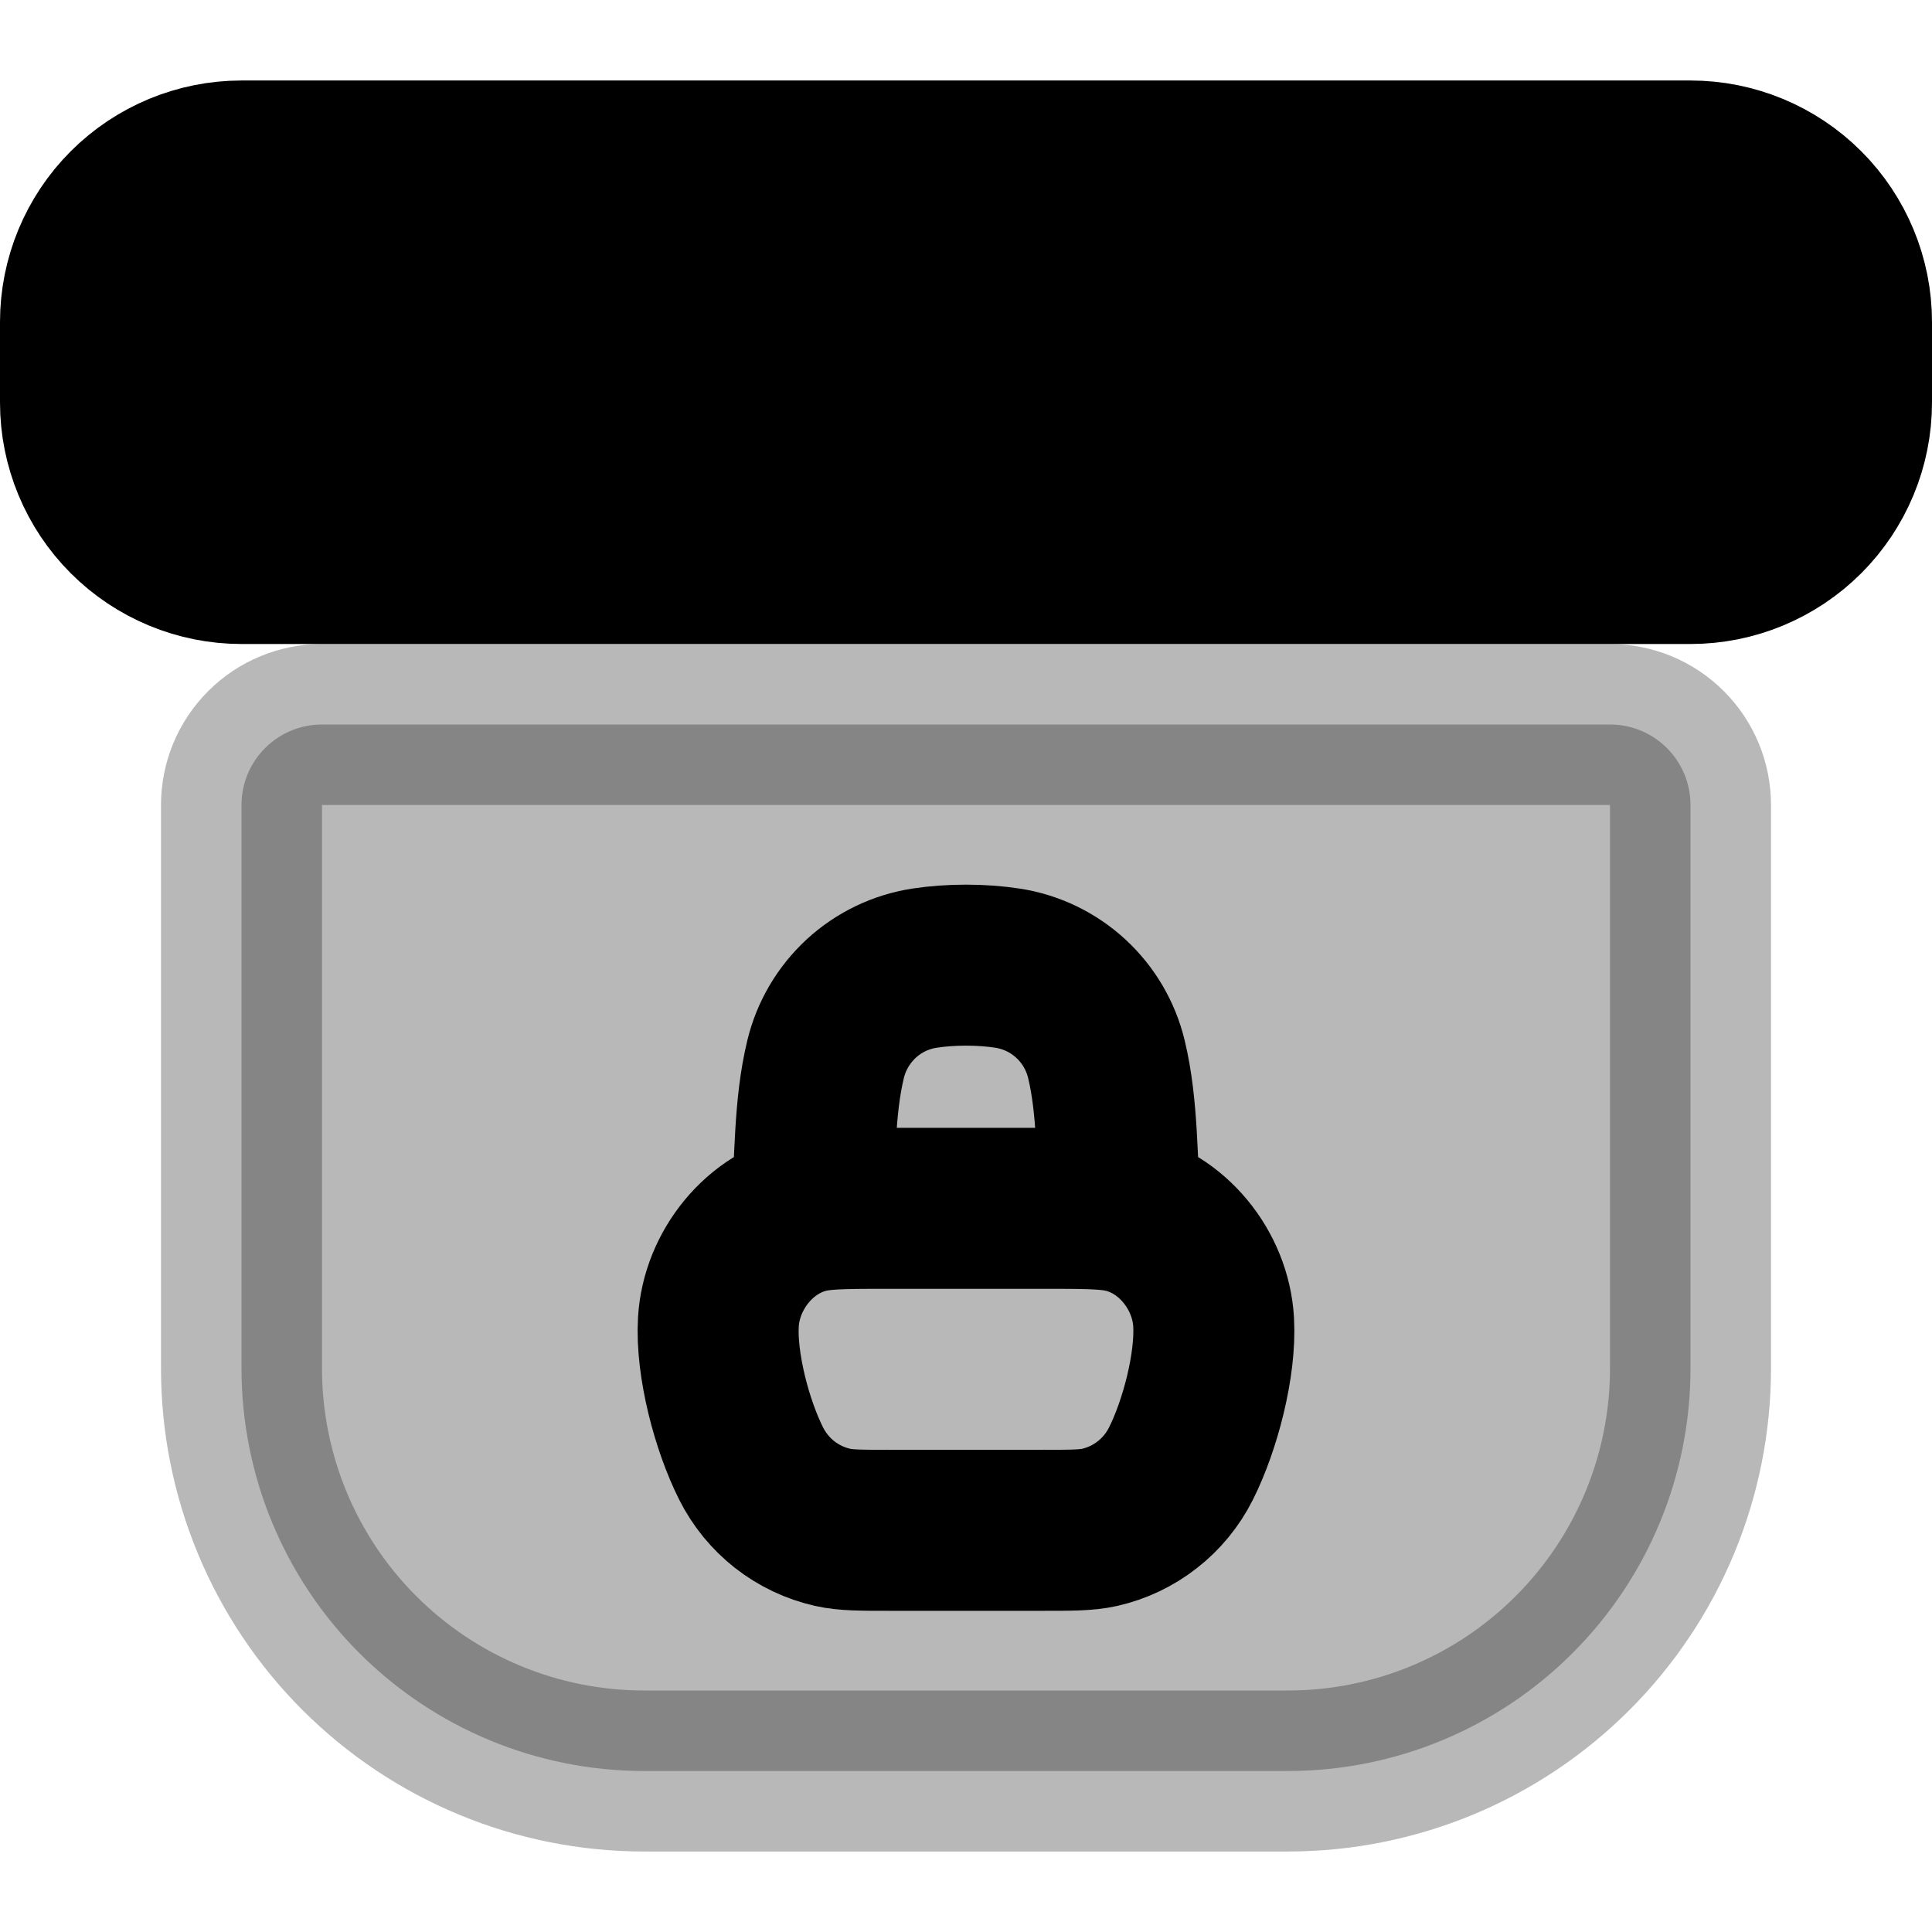 <svg
  xmlns="http://www.w3.org/2000/svg"
  width="24"
  height="24"
  viewBox="0 0 24 24"
  fill="none"
  stroke="currentColor"
  stroke-width="2"
  stroke-linecap="round"
  stroke-linejoin="round"
>
  <path d="M13.92 15.051C13.712 15.01 13.43 15.01 12.938 15.01H11.062C10.571 15.01 10.288 15.01 10.08 15.051M13.92 15.051C14.561 15.179 15.04 15.781 15.076 16.424C15.106 16.953 14.909 17.707 14.669 18.184C14.569 18.382 14.427 18.556 14.252 18.692C14.078 18.829 13.874 18.925 13.658 18.974C13.495 19.01 13.31 19.01 12.938 19.01H11.062C10.69 19.01 10.505 19.01 10.342 18.973C10.126 18.924 9.923 18.828 9.748 18.691C9.574 18.555 9.432 18.381 9.332 18.183C9.092 17.707 8.893 16.953 8.924 16.423C8.961 15.782 9.439 15.179 10.08 15.051M13.92 15.051C13.869 14.435 13.89 13.761 13.744 13.157C13.674 12.868 13.521 12.607 13.302 12.405C13.084 12.204 12.81 12.072 12.517 12.027C12.194 11.977 11.807 11.977 11.483 12.027C11.19 12.072 10.916 12.204 10.698 12.405C10.48 12.607 10.326 12.868 10.256 13.157C10.109 13.761 10.131 14.435 10.08 15.051" stroke="currentColor" stroke-width="2"/>
  <path d="M3 2C2.47 2 1.961 2.211 1.586 2.586C1.211 2.961 1 3.47 1 4V5C1 5.53 1.211 6.039 1.586 6.414C1.961 6.789 2.47 7 3 7H21C21.53 7 22.039 6.789 22.414 6.414C22.789 6.039 23 5.53 23 5V4C23 3.47 22.789 2.961 22.414 2.586C22.039 2.211 21.53 2 21 2H3Z" fill="currentColor" fill-rule="evenodd" clip-rule="evenodd"/>
  <path d="M4 9C3.735 9 3.48 9.105 3.293 9.293C3.105 9.48 3 9.735 3 10V17C3 18.326 3.527 19.598 4.464 20.535C5.402 21.473 6.674 22 8 22H16C17.326 22 18.598 21.473 19.535 20.535C20.473 19.598 21 18.326 21 17V10C21 9.735 20.895 9.48 20.707 9.293C20.52 9.105 20.265 9 20 9H4Z" fill="currentColor" opacity="0.28" fill-rule="evenodd" clip-rule="evenodd"/>
</svg>